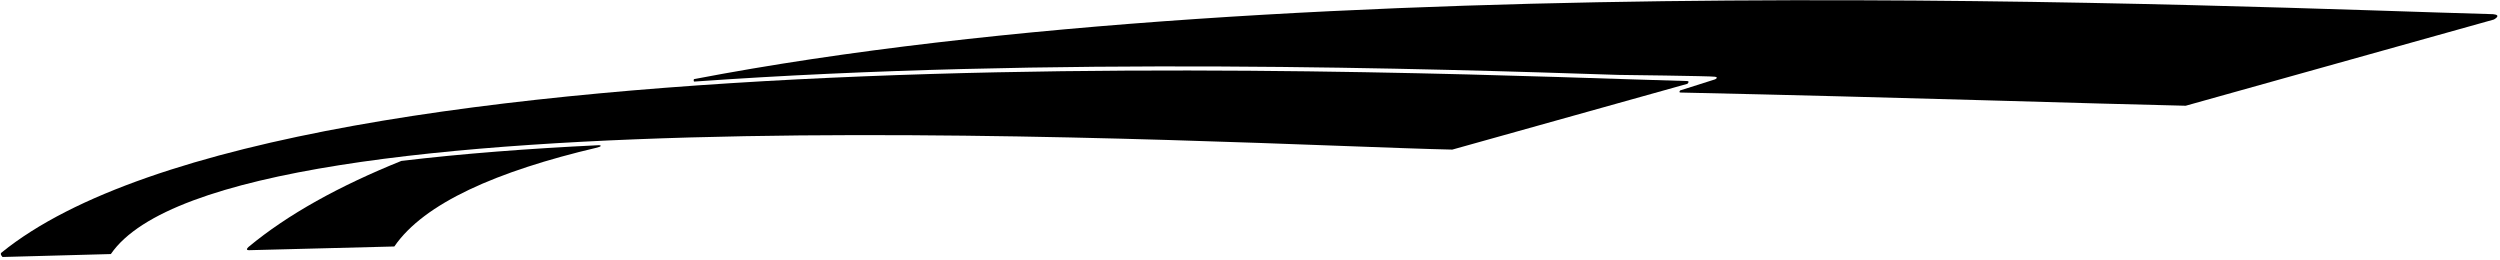 <?xml version="1.0" encoding="UTF-8"?>
<svg xmlns="http://www.w3.org/2000/svg" xmlns:xlink="http://www.w3.org/1999/xlink" width="529pt" height="55pt" viewBox="0 0 529 55" version="1.1">
<g id="surface1">
<path style=" stroke:none;fill-rule:nonzero;fill:rgb(0%,0%,0%);fill-opacity:1;" d="M 126.551 30.73 C 111.828 31.445 97.734 32.512 84.926 34.051 C 71.875 39.309 60.895 45.344 52.566 52.27 C 51.734 53.055 52.812 52.938 52.812 52.938 L 83.441 52.156 C 89.707 43.004 105.125 36.215 126.395 31.219 C 127.27 31.016 127.379 30.691 126.551 30.73 "/>
<path style=" stroke:none;fill-rule:nonzero;fill:rgb(0%,0%,0%);fill-opacity:1;" d="M 527.551 3 C 474.844 1.586 275.359 -7.863 146.898 16.734 C 146.723 16.766 146.762 17.273 146.906 17.262 C 222.234 11.906 303.77 14.582 342.449 15.848 C 342.449 15.848 362.02 16.078 362.891 16.238 C 363.762 16.395 362.891 16.797 362.891 16.797 L 355.535 19.129 C 355.535 19.129 355.137 19.574 355.602 19.582 C 402.578 20.598 443.977 21.98 462.492 22.375 L 527.688 4.137 C 527.688 4.137 529.492 3.195 527.551 3 "/>
<path style=" stroke:none;fill-rule:nonzero;fill:rgb(0%,0%,0%);fill-opacity:1;" d="M 356.949 17.148 C 306.781 15.863 61.66 3.668 0.301 53.465 C -0.086 53.781 0.543 54.379 0.543 54.379 L 23.457 53.758 C 48.145 17.691 261.895 30.68 307.305 31.656 L 357.047 17.738 C 357.047 17.738 357.672 17.164 356.949 17.148 "/>
</g>
</svg>
